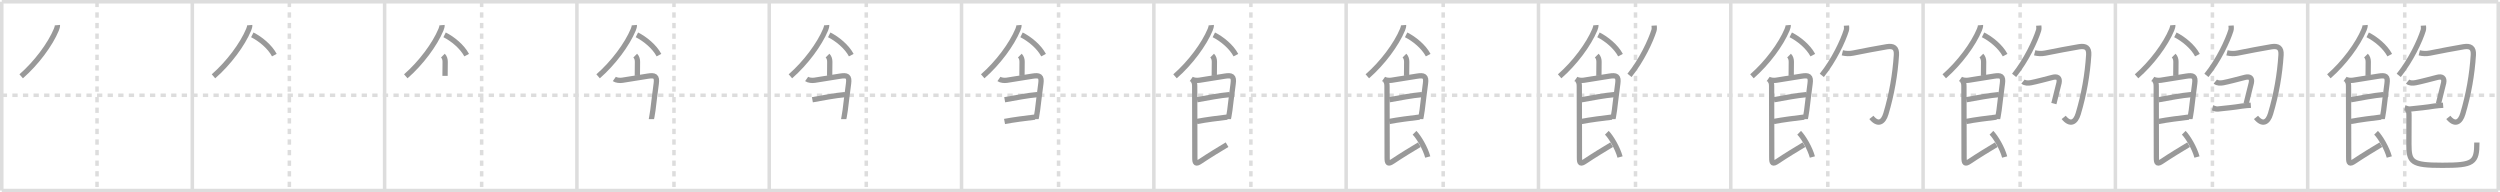 <svg width="1417px" height="109px" viewBox="0 0 1417 109" xmlns="http://www.w3.org/2000/svg" xmlns:xlink="http://www.w3.org/1999/xlink" xml:space="preserve" version="1.1" baseProfile="full">
<line x1="1" y1="1" x2="1416" y2="1" style="stroke:#ddd;stroke-width:2"></line>
<line x1="1" y1="1" x2="1" y2="108" style="stroke:#ddd;stroke-width:2"></line>
<line x1="1" y1="108" x2="1416" y2="108" style="stroke:#ddd;stroke-width:2"></line>
<line x1="1416" y1="1" x2="1416" y2="108" style="stroke:#ddd;stroke-width:2"></line>
<line x1="109" y1="1" x2="109" y2="108" style="stroke:#ddd;stroke-width:2"></line>
<line x1="218" y1="1" x2="218" y2="108" style="stroke:#ddd;stroke-width:2"></line>
<line x1="327" y1="1" x2="327" y2="108" style="stroke:#ddd;stroke-width:2"></line>
<line x1="436" y1="1" x2="436" y2="108" style="stroke:#ddd;stroke-width:2"></line>
<line x1="545" y1="1" x2="545" y2="108" style="stroke:#ddd;stroke-width:2"></line>
<line x1="654" y1="1" x2="654" y2="108" style="stroke:#ddd;stroke-width:2"></line>
<line x1="763" y1="1" x2="763" y2="108" style="stroke:#ddd;stroke-width:2"></line>
<line x1="872" y1="1" x2="872" y2="108" style="stroke:#ddd;stroke-width:2"></line>
<line x1="981" y1="1" x2="981" y2="108" style="stroke:#ddd;stroke-width:2"></line>
<line x1="1090" y1="1" x2="1090" y2="108" style="stroke:#ddd;stroke-width:2"></line>
<line x1="1199" y1="1" x2="1199" y2="108" style="stroke:#ddd;stroke-width:2"></line>
<line x1="1308" y1="1" x2="1308" y2="108" style="stroke:#ddd;stroke-width:2"></line>
<line x1="1" y1="54" x2="1416" y2="54" style="stroke:#ddd;stroke-width:2;stroke-dasharray:3 3"></line>
<line x1="55" y1="1" x2="55" y2="108" style="stroke:#ddd;stroke-width:2;stroke-dasharray:3 3"></line>
<line x1="164" y1="1" x2="164" y2="108" style="stroke:#ddd;stroke-width:2;stroke-dasharray:3 3"></line>
<line x1="273" y1="1" x2="273" y2="108" style="stroke:#ddd;stroke-width:2;stroke-dasharray:3 3"></line>
<line x1="382" y1="1" x2="382" y2="108" style="stroke:#ddd;stroke-width:2;stroke-dasharray:3 3"></line>
<line x1="491" y1="1" x2="491" y2="108" style="stroke:#ddd;stroke-width:2;stroke-dasharray:3 3"></line>
<line x1="600" y1="1" x2="600" y2="108" style="stroke:#ddd;stroke-width:2;stroke-dasharray:3 3"></line>
<line x1="709" y1="1" x2="709" y2="108" style="stroke:#ddd;stroke-width:2;stroke-dasharray:3 3"></line>
<line x1="818" y1="1" x2="818" y2="108" style="stroke:#ddd;stroke-width:2;stroke-dasharray:3 3"></line>
<line x1="927" y1="1" x2="927" y2="108" style="stroke:#ddd;stroke-width:2;stroke-dasharray:3 3"></line>
<line x1="1036" y1="1" x2="1036" y2="108" style="stroke:#ddd;stroke-width:2;stroke-dasharray:3 3"></line>
<line x1="1145" y1="1" x2="1145" y2="108" style="stroke:#ddd;stroke-width:2;stroke-dasharray:3 3"></line>
<line x1="1254" y1="1" x2="1254" y2="108" style="stroke:#ddd;stroke-width:2;stroke-dasharray:3 3"></line>
<line x1="1363" y1="1" x2="1363" y2="108" style="stroke:#ddd;stroke-width:2;stroke-dasharray:3 3"></line>
<path d="M32.54,14.25c0.06,0.71-0.23,1.65-0.61,2.59C28.5,25.12,20.62,35.75,12.0,43.25" style="fill:none;stroke:#999;stroke-width:3"></path>

<path d="M141.54,14.25c0.06,0.71-0.23,1.65-0.61,2.59C137.5,25.12,129.62,35.75,121.0,43.25" style="fill:none;stroke:#999;stroke-width:3"></path>
<path d="M143.0,19.75c4.56,2.3,9.92,6.64,12.5,11.5" style="fill:none;stroke:#999;stroke-width:3"></path>

<path d="M250.54,14.25c0.06,0.71-0.23,1.65-0.61,2.59C246.5,25.12,238.62,35.75,230.0,43.25" style="fill:none;stroke:#999;stroke-width:3"></path>
<path d="M252.0,19.75c4.56,2.3,9.92,6.64,12.5,11.5" style="fill:none;stroke:#999;stroke-width:3"></path>
<path d="M251.04,31.51c0.97,0.97,1.28,2.24,1.28,3.57c0,0.93-0.07,5.62-0.07,7.92" style="fill:none;stroke:#999;stroke-width:3"></path>

<path d="M359.54,14.25c0.06,0.71-0.23,1.65-0.61,2.59C355.5,25.12,347.62,35.75,339.0,43.25" style="fill:none;stroke:#999;stroke-width:3"></path>
<path d="M361.0,19.75c4.56,2.3,9.92,6.64,12.5,11.5" style="fill:none;stroke:#999;stroke-width:3"></path>
<path d="M360.04,31.51c0.97,0.97,1.28,2.24,1.28,3.57c0,0.93-0.07,5.62-0.07,7.92" style="fill:none;stroke:#999;stroke-width:3"></path>
<path d="M348.2,44.76c1.05,0.74,3.13,0.96,4.55,0.72c4.44-0.73,11.01-1.76,14.41-2.31c3.97-0.64,5.4-0.06,4.8,4.21c-0.65,4.64-1.31,10.48-1.9,15.12c-0.36,2.82-0.85,4.82-0.85,5.02" style="fill:none;stroke:#999;stroke-width:3"></path>

<path d="M468.54,14.25c0.06,0.71-0.23,1.65-0.61,2.59C464.5,25.12,456.62,35.75,448.0,43.25" style="fill:none;stroke:#999;stroke-width:3"></path>
<path d="M470.0,19.75c4.56,2.3,9.92,6.64,12.5,11.5" style="fill:none;stroke:#999;stroke-width:3"></path>
<path d="M469.04,31.51c0.97,0.97,1.28,2.24,1.28,3.57c0,0.93-0.07,5.62-0.07,7.92" style="fill:none;stroke:#999;stroke-width:3"></path>
<path d="M457.2,44.76c1.05,0.74,3.13,0.96,4.55,0.72c4.44-0.73,11.01-1.76,14.41-2.31c3.97-0.64,5.4-0.06,4.8,4.21c-0.65,4.64-1.31,10.48-1.9,15.12c-0.36,2.82-0.85,4.82-0.85,5.02" style="fill:none;stroke:#999;stroke-width:3"></path>
<path d="M460.46,56.53c6.54-1.16,12.79-2.41,18.53-2.91" style="fill:none;stroke:#999;stroke-width:3"></path>

<path d="M577.54,14.25c0.06,0.71-0.23,1.65-0.61,2.59C573.5,25.12,565.62,35.75,557.0,43.25" style="fill:none;stroke:#999;stroke-width:3"></path>
<path d="M579.0,19.75c4.56,2.3,9.92,6.64,12.5,11.5" style="fill:none;stroke:#999;stroke-width:3"></path>
<path d="M578.04,31.51c0.97,0.97,1.28,2.24,1.28,3.57c0,0.93-0.07,5.62-0.07,7.92" style="fill:none;stroke:#999;stroke-width:3"></path>
<path d="M566.2,44.76c1.05,0.74,3.13,0.96,4.55,0.72c4.44-0.73,11.01-1.76,14.41-2.31c3.97-0.64,5.4-0.06,4.8,4.21c-0.65,4.64-1.31,10.48-1.9,15.12c-0.36,2.82-0.85,4.82-0.85,5.02" style="fill:none;stroke:#999;stroke-width:3"></path>
<path d="M569.46,56.53c6.54-1.16,12.79-2.41,18.53-2.91" style="fill:none;stroke:#999;stroke-width:3"></path>
<path d="M569.37,68.85c5.13-0.98,12.01-1.85,17.21-2.47" style="fill:none;stroke:#999;stroke-width:3"></path>

<path d="M686.54,14.25c0.06,0.71-0.23,1.65-0.61,2.59C682.5,25.12,674.62,35.75,666.0,43.25" style="fill:none;stroke:#999;stroke-width:3"></path>
<path d="M688.0,19.75c4.56,2.3,9.92,6.64,12.5,11.5" style="fill:none;stroke:#999;stroke-width:3"></path>
<path d="M687.04,31.51c0.97,0.97,1.28,2.24,1.28,3.57c0,0.93-0.07,5.62-0.07,7.92" style="fill:none;stroke:#999;stroke-width:3"></path>
<path d="M675.2,44.76c1.05,0.74,3.13,0.96,4.55,0.72c4.44-0.73,11.01-1.76,14.41-2.31c3.97-0.64,5.4-0.06,4.8,4.21c-0.65,4.64-1.31,10.48-1.9,15.12c-0.36,2.82-0.85,4.82-0.85,5.02" style="fill:none;stroke:#999;stroke-width:3"></path>
<path d="M678.46,56.53c6.54-1.16,12.79-2.41,18.53-2.91" style="fill:none;stroke:#999;stroke-width:3"></path>
<path d="M678.37,68.85c5.13-0.98,12.01-1.85,17.21-2.47" style="fill:none;stroke:#999;stroke-width:3"></path>
<path d="M676.12,45.51c0.81,0.81,1.03,1.99,1.03,3.24c0,0.8,0.07,30.27,0.08,40.5c0,3.4,0.51,4,3.34,2.09C684.6,88.61,692.09,84.01,695.5,82" style="fill:none;stroke:#999;stroke-width:3"></path>

<path d="M795.54,14.25c0.06,0.71-0.23,1.65-0.61,2.59C791.5,25.12,783.62,35.75,775.0,43.25" style="fill:none;stroke:#999;stroke-width:3"></path>
<path d="M797.0,19.75c4.56,2.3,9.92,6.64,12.5,11.5" style="fill:none;stroke:#999;stroke-width:3"></path>
<path d="M796.04,31.51c0.97,0.97,1.28,2.24,1.28,3.57c0,0.93-0.07,5.62-0.07,7.92" style="fill:none;stroke:#999;stroke-width:3"></path>
<path d="M784.2,44.76c1.05,0.74,3.13,0.96,4.55,0.72c4.44-0.73,11.01-1.76,14.41-2.31c3.97-0.64,5.4-0.06,4.8,4.21c-0.65,4.64-1.31,10.48-1.9,15.12c-0.36,2.82-0.85,4.82-0.85,5.02" style="fill:none;stroke:#999;stroke-width:3"></path>
<path d="M787.46,56.53c6.54-1.16,12.79-2.41,18.53-2.91" style="fill:none;stroke:#999;stroke-width:3"></path>
<path d="M787.37,68.85c5.13-0.98,12.01-1.85,17.21-2.47" style="fill:none;stroke:#999;stroke-width:3"></path>
<path d="M785.12,45.51c0.81,0.81,1.03,1.99,1.03,3.24c0,0.8,0.07,30.27,0.08,40.5c0,3.4,0.51,4,3.34,2.09C793.6,88.61,801.09,84.01,804.5,82" style="fill:none;stroke:#999;stroke-width:3"></path>
<path d="M801.75,75.25c2.39,2.38,6.14,8.72,7.5,13.75" style="fill:none;stroke:#999;stroke-width:3"></path>

<path d="M904.54,14.25c0.06,0.71-0.23,1.65-0.61,2.59C900.5,25.12,892.62,35.75,884.0,43.25" style="fill:none;stroke:#999;stroke-width:3"></path>
<path d="M906.0,19.75c4.56,2.3,9.92,6.64,12.5,11.5" style="fill:none;stroke:#999;stroke-width:3"></path>
<path d="M905.04,31.51c0.97,0.97,1.28,2.24,1.28,3.57c0,0.93-0.07,5.62-0.07,7.92" style="fill:none;stroke:#999;stroke-width:3"></path>
<path d="M893.2,44.76c1.05,0.74,3.13,0.96,4.55,0.72c4.44-0.73,11.01-1.76,14.41-2.31c3.97-0.64,5.4-0.06,4.8,4.21c-0.65,4.64-1.31,10.48-1.9,15.12c-0.36,2.82-0.85,4.82-0.85,5.02" style="fill:none;stroke:#999;stroke-width:3"></path>
<path d="M896.46,56.53c6.54-1.16,12.79-2.41,18.53-2.91" style="fill:none;stroke:#999;stroke-width:3"></path>
<path d="M896.37,68.85c5.13-0.98,12.01-1.85,17.21-2.47" style="fill:none;stroke:#999;stroke-width:3"></path>
<path d="M894.12,45.51c0.81,0.81,1.03,1.99,1.03,3.24c0,0.8,0.07,30.27,0.08,40.5c0,3.4,0.51,4,3.34,2.09C902.6,88.61,910.09,84.01,913.5,82" style="fill:none;stroke:#999;stroke-width:3"></path>
<path d="M910.75,75.25c2.39,2.38,6.14,8.72,7.5,13.75" style="fill:none;stroke:#999;stroke-width:3"></path>
<path d="M937.57,14.5c0.04,0.67,0.21,1.78-0.08,2.69c-1.86,5.94-6.93,16.86-13.89,25.53" style="fill:none;stroke:#999;stroke-width:3"></path>

<path d="M1013.54,14.25c0.06,0.71-0.23,1.65-0.61,2.59C1009.5,25.12,1001.62,35.75,993.0,43.25" style="fill:none;stroke:#999;stroke-width:3"></path>
<path d="M1015.0,19.75c4.56,2.3,9.92,6.64,12.5,11.5" style="fill:none;stroke:#999;stroke-width:3"></path>
<path d="M1014.04,31.51c0.97,0.97,1.28,2.24,1.28,3.57c0,0.93-0.07,5.62-0.07,7.92" style="fill:none;stroke:#999;stroke-width:3"></path>
<path d="M1002.2,44.76c1.05,0.74,3.13,0.96,4.55,0.72c4.44-0.73,11.01-1.76,14.41-2.31c3.97-0.64,5.4-0.06,4.8,4.21c-0.65,4.64-1.31,10.48-1.9,15.12c-0.36,2.82-0.85,4.82-0.85,5.02" style="fill:none;stroke:#999;stroke-width:3"></path>
<path d="M1005.46,56.53c6.54-1.16,12.79-2.41,18.53-2.91" style="fill:none;stroke:#999;stroke-width:3"></path>
<path d="M1005.37,68.85c5.13-0.98,12.01-1.85,17.21-2.47" style="fill:none;stroke:#999;stroke-width:3"></path>
<path d="M1003.12,45.51c0.81,0.81,1.03,1.99,1.03,3.24c0,0.8,0.07,30.27,0.08,40.5c0,3.4,0.51,4,3.34,2.09C1011.6,88.61,1019.09,84.01,1022.5,82" style="fill:none;stroke:#999;stroke-width:3"></path>
<path d="M1019.75,75.25c2.39,2.38,6.14,8.72,7.5,13.75" style="fill:none;stroke:#999;stroke-width:3"></path>
<path d="M1046.57,14.5c0.04,0.67,0.21,1.78-0.08,2.69c-1.86,5.94-6.93,16.86-13.89,25.53" style="fill:none;stroke:#999;stroke-width:3"></path>
<path d="M1044.25,29.93c1.98,0.5,4,0.56,6.02,0.16c5.11-1.02,14.56-2.86,19.21-3.6c3.73-0.59,5.66,0.59,5.41,4.64c-0.69,11.04-2.66,22.37-5.96,33.36c-1.51,5.02-4.59,6.56-8.22,2.06" style="fill:none;stroke:#999;stroke-width:3"></path>

<path d="M1122.54,14.25c0.06,0.71-0.23,1.65-0.61,2.59C1118.5,25.12,1110.62,35.75,1102.0,43.25" style="fill:none;stroke:#999;stroke-width:3"></path>
<path d="M1124.0,19.75c4.56,2.3,9.92,6.64,12.5,11.5" style="fill:none;stroke:#999;stroke-width:3"></path>
<path d="M1123.04,31.51c0.97,0.97,1.28,2.24,1.28,3.57c0,0.93-0.07,5.62-0.07,7.92" style="fill:none;stroke:#999;stroke-width:3"></path>
<path d="M1111.2,44.76c1.05,0.74,3.13,0.96,4.55,0.72c4.44-0.73,11.01-1.76,14.41-2.31c3.97-0.64,5.4-0.06,4.8,4.21c-0.65,4.64-1.31,10.48-1.9,15.12c-0.36,2.82-0.85,4.82-0.85,5.02" style="fill:none;stroke:#999;stroke-width:3"></path>
<path d="M1114.46,56.53c6.54-1.16,12.79-2.41,18.53-2.91" style="fill:none;stroke:#999;stroke-width:3"></path>
<path d="M1114.37,68.85c5.13-0.98,12.01-1.85,17.21-2.47" style="fill:none;stroke:#999;stroke-width:3"></path>
<path d="M1112.12,45.51c0.81,0.81,1.03,1.99,1.03,3.24c0,0.8,0.07,30.27,0.08,40.5c0,3.4,0.51,4,3.34,2.09C1120.6,88.61,1128.09,84.01,1131.5,82" style="fill:none;stroke:#999;stroke-width:3"></path>
<path d="M1128.75,75.25c2.39,2.38,6.14,8.72,7.5,13.75" style="fill:none;stroke:#999;stroke-width:3"></path>
<path d="M1155.57,14.5c0.04,0.67,0.21,1.78-0.08,2.69c-1.86,5.94-6.93,16.86-13.89,25.53" style="fill:none;stroke:#999;stroke-width:3"></path>
<path d="M1153.25,29.93c1.98,0.5,4,0.56,6.02,0.16c5.11-1.02,14.56-2.86,19.21-3.6c3.73-0.59,5.66,0.59,5.41,4.64c-0.69,11.04-2.66,22.37-5.96,33.36c-1.51,5.02-4.59,6.56-8.22,2.06" style="fill:none;stroke:#999;stroke-width:3"></path>
<path d="M1146.64,46.24c1.14,0.94,2.86,0.94,4.54,0.63c2.69-0.5,9.27-2.25,12.32-3.03c2.44-0.62,4.16,0.11,3.56,3.1c-0.15,0.73-1.28,5.3-2.93,11.78" style="fill:none;stroke:#999;stroke-width:3"></path>

<path d="M1231.54,14.25c0.06,0.71-0.23,1.65-0.61,2.59C1227.5,25.12,1219.62,35.75,1211.0,43.25" style="fill:none;stroke:#999;stroke-width:3"></path>
<path d="M1233.0,19.75c4.56,2.3,9.92,6.64,12.5,11.5" style="fill:none;stroke:#999;stroke-width:3"></path>
<path d="M1232.04,31.51c0.97,0.97,1.28,2.24,1.28,3.57c0,0.93-0.07,5.62-0.07,7.92" style="fill:none;stroke:#999;stroke-width:3"></path>
<path d="M1220.2,44.76c1.05,0.74,3.13,0.96,4.55,0.72c4.44-0.73,11.01-1.76,14.41-2.31c3.97-0.64,5.4-0.06,4.8,4.21c-0.65,4.64-1.31,10.48-1.9,15.12c-0.36,2.82-0.85,4.82-0.85,5.02" style="fill:none;stroke:#999;stroke-width:3"></path>
<path d="M1223.46,56.53c6.54-1.16,12.79-2.41,18.53-2.91" style="fill:none;stroke:#999;stroke-width:3"></path>
<path d="M1223.37,68.85c5.13-0.98,12.01-1.85,17.21-2.47" style="fill:none;stroke:#999;stroke-width:3"></path>
<path d="M1221.12,45.51c0.81,0.81,1.03,1.99,1.03,3.24c0,0.8,0.07,30.27,0.08,40.5c0,3.4,0.51,4,3.34,2.09C1229.6,88.61,1237.09,84.01,1240.5,82" style="fill:none;stroke:#999;stroke-width:3"></path>
<path d="M1237.75,75.25c2.39,2.38,6.14,8.72,7.5,13.75" style="fill:none;stroke:#999;stroke-width:3"></path>
<path d="M1264.57,14.5c0.04,0.67,0.21,1.78-0.08,2.69c-1.86,5.94-6.93,16.86-13.89,25.53" style="fill:none;stroke:#999;stroke-width:3"></path>
<path d="M1262.25,29.93c1.98,0.5,4,0.56,6.02,0.16c5.11-1.02,14.56-2.86,19.21-3.6c3.73-0.59,5.66,0.59,5.41,4.64c-0.69,11.04-2.66,22.37-5.96,33.36c-1.51,5.02-4.59,6.56-8.22,2.06" style="fill:none;stroke:#999;stroke-width:3"></path>
<path d="M1255.64,46.24c1.14,0.94,2.86,0.94,4.54,0.63c2.69-0.5,9.27-2.25,12.32-3.03c2.44-0.62,4.16,0.11,3.56,3.1c-0.15,0.73-1.28,5.3-2.93,11.78" style="fill:none;stroke:#999;stroke-width:3"></path>
<path d="M1254.05,61.1c0.73,0.17,1.76,0.82,2.97,0.69c4.99-0.54,9.26-0.91,13.72-1.67c1.97-0.33,3.72-0.36,5.03-0.46" style="fill:none;stroke:#999;stroke-width:3"></path>

<path d="M1340.54,14.25c0.06,0.71-0.23,1.65-0.61,2.59C1336.5,25.12,1328.62,35.75,1320.0,43.25" style="fill:none;stroke:#999;stroke-width:3"></path>
<path d="M1342.0,19.75c4.56,2.3,9.92,6.64,12.5,11.5" style="fill:none;stroke:#999;stroke-width:3"></path>
<path d="M1341.04,31.51c0.97,0.97,1.28,2.24,1.28,3.57c0,0.93-0.07,5.62-0.07,7.92" style="fill:none;stroke:#999;stroke-width:3"></path>
<path d="M1329.2,44.76c1.05,0.74,3.13,0.96,4.55,0.72c4.44-0.73,11.01-1.76,14.41-2.31c3.97-0.64,5.4-0.06,4.8,4.21c-0.65,4.64-1.31,10.48-1.9,15.12c-0.36,2.82-0.85,4.82-0.85,5.02" style="fill:none;stroke:#999;stroke-width:3"></path>
<path d="M1332.46,56.53c6.54-1.16,12.79-2.41,18.53-2.91" style="fill:none;stroke:#999;stroke-width:3"></path>
<path d="M1332.37,68.85c5.13-0.98,12.01-1.85,17.21-2.47" style="fill:none;stroke:#999;stroke-width:3"></path>
<path d="M1330.12,45.51c0.81,0.81,1.03,1.99,1.03,3.24c0,0.8,0.07,30.27,0.08,40.5c0,3.4,0.51,4,3.34,2.09C1338.6,88.61,1346.09,84.01,1349.5,82" style="fill:none;stroke:#999;stroke-width:3"></path>
<path d="M1346.75,75.25c2.39,2.38,6.14,8.72,7.5,13.75" style="fill:none;stroke:#999;stroke-width:3"></path>
<path d="M1373.57,14.5c0.04,0.67,0.21,1.78-0.08,2.69c-1.86,5.94-6.93,16.86-13.89,25.53" style="fill:none;stroke:#999;stroke-width:3"></path>
<path d="M1371.25,29.93c1.98,0.5,4,0.56,6.02,0.16c5.11-1.02,14.56-2.86,19.21-3.6c3.73-0.59,5.66,0.59,5.41,4.64c-0.69,11.04-2.66,22.37-5.96,33.36c-1.51,5.02-4.59,6.56-8.22,2.06" style="fill:none;stroke:#999;stroke-width:3"></path>
<path d="M1364.64,46.24c1.14,0.94,2.86,0.94,4.54,0.63c2.69-0.5,9.27-2.25,12.32-3.03c2.44-0.62,4.16,0.11,3.56,3.1c-0.15,0.73-1.28,5.3-2.93,11.78" style="fill:none;stroke:#999;stroke-width:3"></path>
<path d="M1363.05,61.1c0.73,0.17,1.76,0.82,2.97,0.69c4.99-0.54,9.26-0.91,13.72-1.67c1.97-0.33,3.72-0.36,5.03-0.46" style="fill:none;stroke:#999;stroke-width:3"></path>
<path d="M1364.33,62.02c1.01,1.01,1.09,1.85,1.09,3.34c0,5.43-0.05,11.53-0.05,16.27c0,10.3,1.38,12.06,18.98,12.06c17.64,0,19.54-1.44,19.54-12.89" style="fill:none;stroke:#999;stroke-width:3"></path>

</svg>